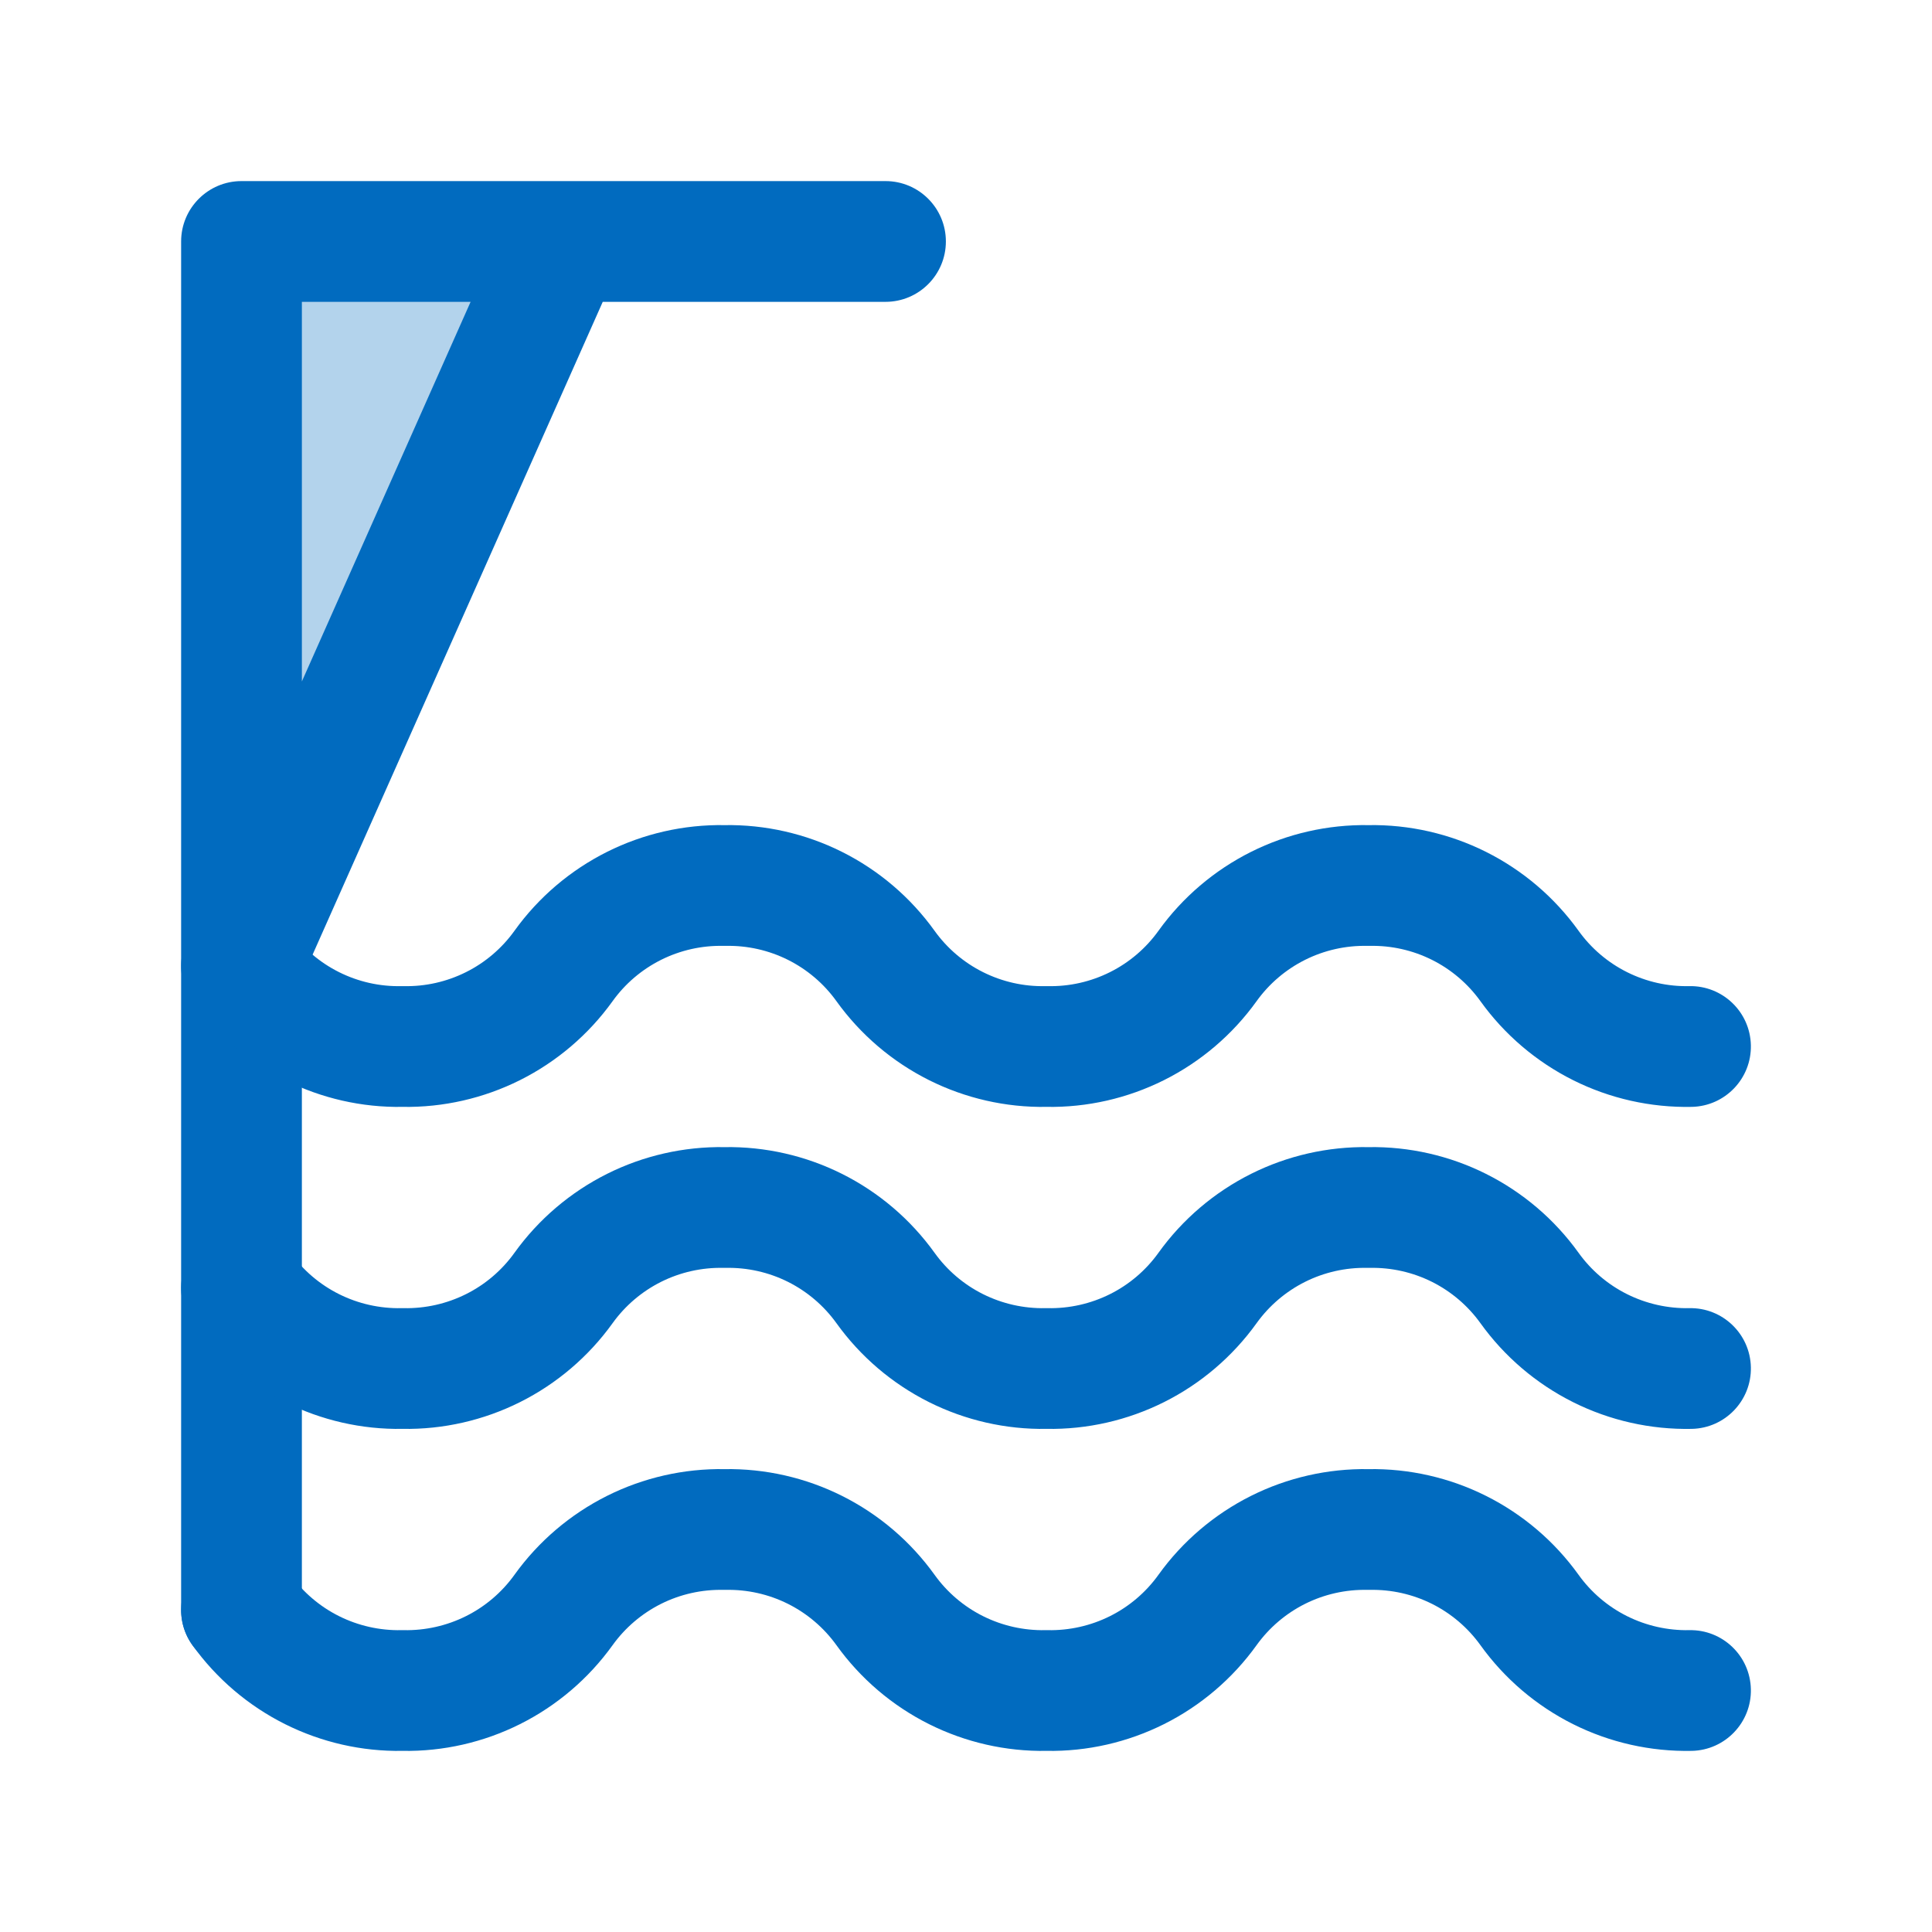<svg width="60" height="60" viewBox="0 0 60 60" fill="none" xmlns="http://www.w3.org/2000/svg">
<path d="M17.712 7.339L8.203 27.515L7.459 7.339H17.712Z" fill="#B3D3EC"/>
<path fill-rule="evenodd" clip-rule="evenodd" d="M17.554 5.624H27.5C28.536 5.624 29.375 6.463 29.375 7.499C29.375 8.534 28.536 9.374 27.5 9.374L18.719 9.374L9.375 30.397L9.375 49.999C9.375 51.034 8.536 51.874 7.5 51.874C6.465 51.874 5.625 51.034 5.625 49.999V30.036C5.625 30.01 5.625 29.985 5.625 29.959V7.499C5.625 6.463 6.465 5.624 7.5 5.624H17.449C17.484 5.623 17.519 5.623 17.554 5.624ZM9.375 21.163L14.615 9.374L9.375 9.374L9.375 21.163Z" fill="#016BBF"/>
<path d="M22.461 29.375C21.792 29.361 21.129 29.51 20.53 29.809C19.931 30.109 19.414 30.549 19.024 31.093C18.278 32.132 17.291 32.973 16.148 33.545C15.016 34.111 13.765 34.396 12.5 34.375C11.236 34.396 9.985 34.111 8.853 33.545C7.71 32.973 6.723 32.132 5.977 31.093C5.373 30.252 5.566 29.081 6.407 28.477C7.248 27.873 8.42 28.066 9.024 28.907C9.414 29.451 9.931 29.892 10.53 30.191C11.129 30.49 11.792 30.64 12.461 30.625C12.487 30.625 12.514 30.625 12.54 30.625C13.209 30.64 13.872 30.49 14.471 30.191C15.07 29.892 15.587 29.451 15.977 28.907C16.723 27.868 17.71 27.027 18.853 26.455C19.985 25.889 21.236 25.605 22.5 25.625C23.765 25.605 25.016 25.889 26.148 26.455C27.291 27.027 28.278 27.868 29.024 28.907C29.414 29.451 29.931 29.892 30.53 30.191C31.129 30.49 31.792 30.64 32.461 30.625C32.487 30.625 32.514 30.625 32.54 30.625C33.209 30.64 33.872 30.49 34.471 30.191C35.07 29.892 35.587 29.451 35.977 28.907C36.723 27.868 37.71 27.027 38.853 26.455C39.985 25.889 41.236 25.605 42.5 25.625C43.765 25.605 45.016 25.889 46.148 26.455C47.291 27.027 48.278 27.868 49.024 28.907C49.414 29.451 49.931 29.892 50.53 30.191C51.129 30.49 51.792 30.64 52.461 30.625C53.496 30.604 54.353 31.425 54.375 32.461C54.397 33.496 53.575 34.353 52.54 34.375C51.262 34.401 49.996 34.117 48.853 33.545C47.71 32.973 46.723 32.132 45.977 31.093C45.587 30.549 45.07 30.109 44.471 29.809C43.872 29.51 43.209 29.361 42.54 29.375C42.514 29.375 42.487 29.375 42.461 29.375C41.792 29.361 41.129 29.51 40.53 29.809C39.931 30.109 39.414 30.549 39.024 31.093C38.278 32.132 37.291 32.973 36.148 33.545C35.016 34.111 33.765 34.396 32.5 34.375C31.236 34.396 29.985 34.111 28.853 33.545C27.71 32.973 26.723 32.132 25.977 31.093C25.587 30.549 25.07 30.109 24.471 29.809C23.872 29.51 23.209 29.361 22.54 29.375C22.514 29.375 22.487 29.375 22.461 29.375Z" fill="#016BBF"/>
<path d="M22.461 39.375C21.792 39.361 21.129 39.51 20.53 39.809C19.931 40.109 19.414 40.55 19.024 41.093C18.278 42.132 17.291 42.973 16.148 43.545C15.016 44.111 13.765 44.396 12.5 44.375C11.236 44.396 9.985 44.111 8.853 43.545C7.71 42.973 6.723 42.132 5.977 41.093C5.373 40.252 5.566 39.081 6.407 38.477C7.248 37.873 8.42 38.066 9.024 38.907C9.414 39.451 9.931 39.892 10.53 40.191C11.129 40.49 11.792 40.639 12.461 40.626C12.487 40.625 12.514 40.625 12.54 40.626C13.209 40.639 13.872 40.49 14.471 40.191C15.07 39.892 15.587 39.451 15.977 38.907C16.723 37.868 17.71 37.027 18.853 36.455C19.985 35.889 21.236 35.605 22.5 35.625C23.765 35.605 25.016 35.889 26.148 36.455C27.291 37.027 28.278 37.868 29.024 38.907C29.414 39.451 29.931 39.892 30.53 40.191C31.129 40.49 31.792 40.639 32.461 40.626C32.487 40.625 32.514 40.625 32.54 40.626C33.209 40.639 33.872 40.49 34.471 40.191C35.07 39.892 35.587 39.451 35.977 38.907C36.723 37.868 37.71 37.027 38.853 36.455C39.985 35.889 41.236 35.605 42.5 35.625C43.765 35.605 45.016 35.889 46.148 36.455C47.291 37.027 48.278 37.868 49.024 38.907C49.414 39.451 49.931 39.892 50.53 40.191C51.129 40.49 51.792 40.639 52.461 40.626C53.496 40.604 54.353 41.425 54.375 42.461C54.397 43.496 53.575 44.353 52.54 44.375C51.262 44.401 49.996 44.117 48.853 43.545C47.71 42.973 46.723 42.132 45.977 41.093C45.587 40.55 45.07 40.109 44.471 39.809C43.872 39.51 43.209 39.361 42.54 39.375C42.514 39.375 42.487 39.375 42.461 39.375C41.792 39.361 41.129 39.51 40.53 39.809C39.931 40.109 39.414 40.55 39.024 41.093C38.278 42.132 37.291 42.973 36.148 43.545C35.016 44.111 33.765 44.396 32.5 44.375C31.236 44.396 29.985 44.111 28.853 43.545C27.71 42.973 26.723 42.132 25.977 41.093C25.587 40.55 25.07 40.109 24.471 39.809C23.872 39.51 23.209 39.361 22.54 39.375C22.514 39.375 22.487 39.375 22.461 39.375Z" fill="#016BBF"/>
<path d="M20.53 49.809C21.129 49.51 21.792 49.361 22.461 49.375C22.487 49.375 22.514 49.375 22.54 49.375C23.209 49.361 23.872 49.51 24.471 49.809C25.07 50.109 25.587 50.55 25.977 51.093C26.723 52.132 27.71 52.973 28.853 53.545C29.985 54.111 31.236 54.396 32.5 54.375C33.765 54.396 35.016 54.111 36.148 53.545C37.291 52.973 38.278 52.132 39.024 51.093C39.414 50.55 39.931 50.109 40.53 49.809C41.129 49.51 41.792 49.361 42.461 49.375C42.487 49.375 42.514 49.375 42.54 49.375C43.209 49.361 43.872 49.51 44.471 49.809C45.07 50.109 45.587 50.55 45.977 51.093C46.723 52.132 47.71 52.973 48.853 53.545C49.996 54.117 51.262 54.401 52.54 54.375C53.575 54.353 54.397 53.496 54.375 52.461C54.353 51.425 53.496 50.604 52.461 50.626C51.792 50.639 51.129 50.49 50.53 50.191C49.931 49.892 49.414 49.451 49.024 48.907C48.278 47.868 47.291 47.027 46.148 46.455C45.016 45.889 43.765 45.605 42.5 45.625C41.236 45.605 39.985 45.889 38.853 46.455C37.71 47.027 36.723 47.868 35.977 48.907C35.587 49.451 35.07 49.892 34.471 50.191C33.872 50.49 33.209 50.639 32.54 50.626C32.514 50.625 32.487 50.625 32.461 50.626C31.792 50.639 31.129 50.49 30.53 50.191C29.931 49.892 29.414 49.451 29.024 48.907C28.278 47.868 27.291 47.027 26.148 46.455C25.016 45.889 23.765 45.605 22.5 45.625C21.236 45.605 19.985 45.889 18.853 46.455C17.71 47.027 16.723 47.868 15.977 48.907C15.587 49.451 15.07 49.892 14.471 50.191C13.872 50.49 13.209 50.639 12.54 50.626C12.514 50.625 12.487 50.625 12.461 50.626C11.792 50.639 11.129 50.49 10.53 50.191C9.931 49.892 9.414 49.451 9.024 48.907C8.42 48.066 7.248 47.873 6.407 48.477C5.566 49.081 5.373 50.252 5.977 51.093C6.723 52.132 7.71 52.973 8.853 53.545C9.985 54.111 11.236 54.396 12.5 54.375C13.765 54.396 15.016 54.111 16.148 53.545C17.291 52.973 18.278 52.132 19.024 51.093C19.414 50.55 19.931 50.109 20.53 49.809Z" fill="#016BBF"/>
</svg>
